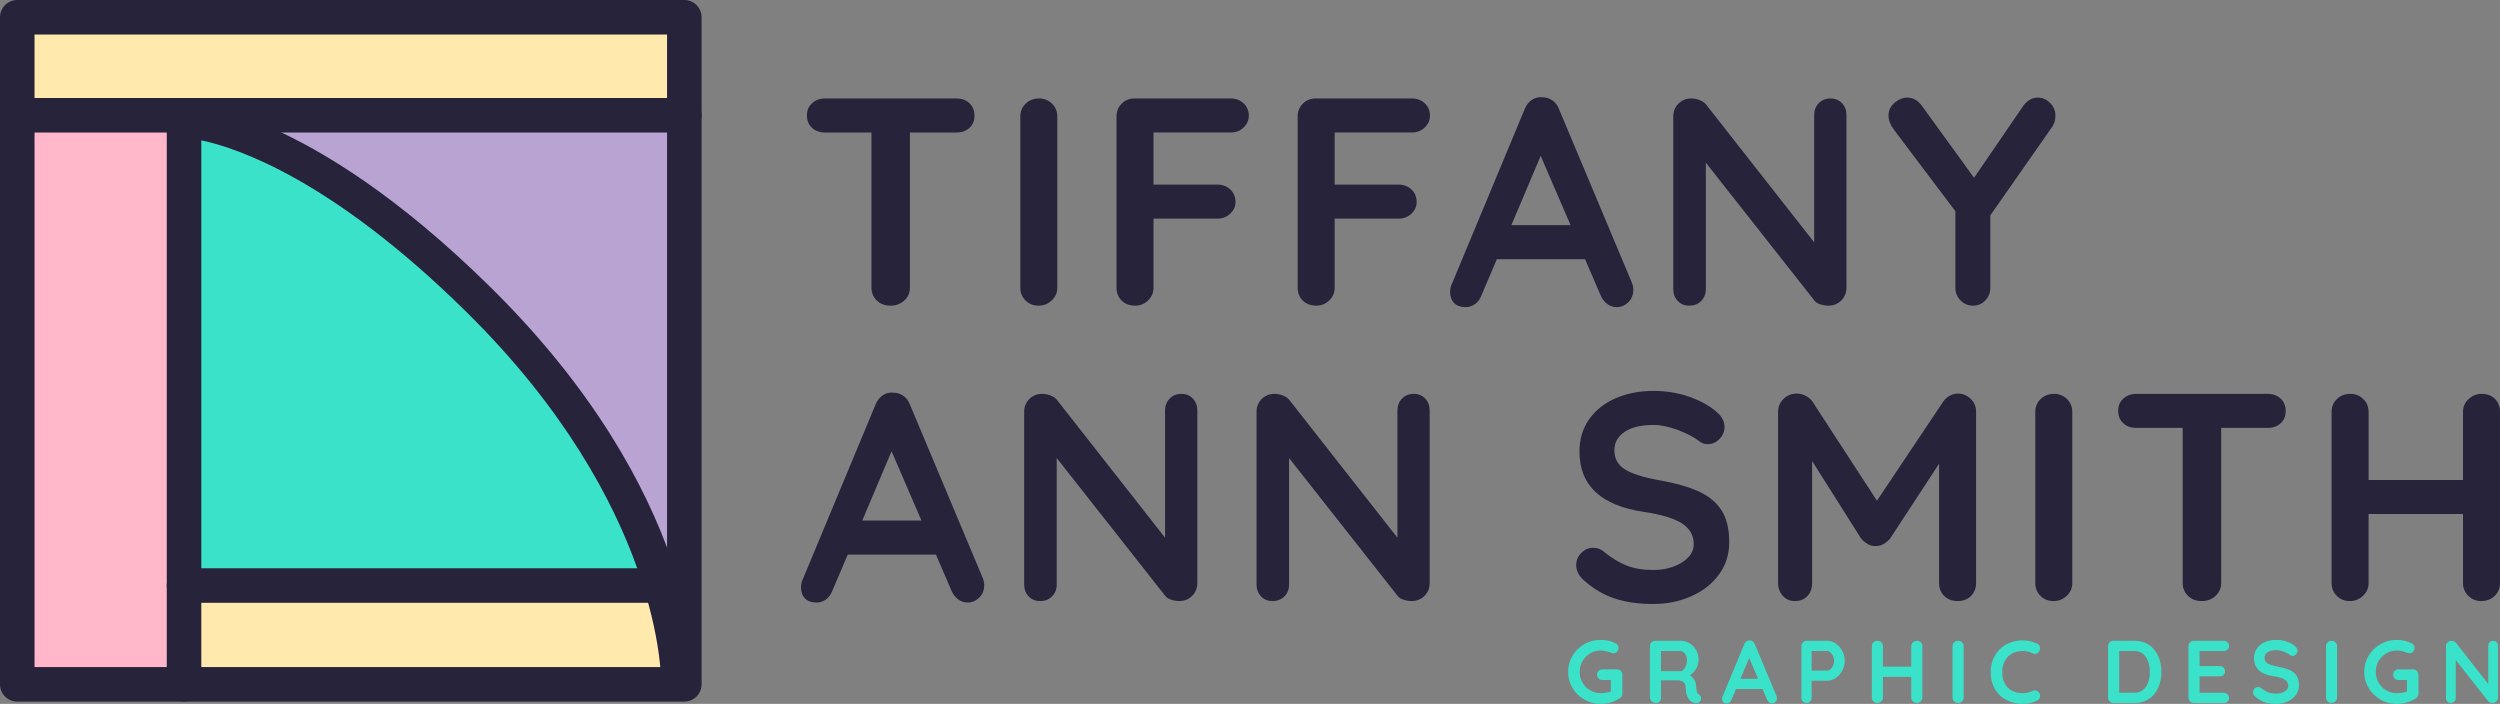<?xml version="1.0" encoding="utf-8"?>
<!-- Generator: Adobe Illustrator 16.0.4, SVG Export Plug-In . SVG Version: 6.00 Build 0)  -->
<!DOCTYPE svg PUBLIC "-//W3C//DTD SVG 1.0//EN" "http://www.w3.org/TR/2001/REC-SVG-20010904/DTD/svg10.dtd">
<svg version="1.0" id="Layer_1" xmlns="http://www.w3.org/2000/svg" xmlns:xlink="http://www.w3.org/1999/xlink" x="0px" y="0px"
	 width="253.379px" height="71.336px" viewBox="0 0 253.379 71.336" enable-background="new 0 0 253.379 71.336"
	 xml:space="preserve">
<rect x="0" y="0" width="253.379" height="71.336" fill="#808080" stroke="none"/>
<rect x="18.75" y="59.229" fill="#FFE9AC" width="50" height="10"/>
<polygon fill="#B8A3D3" points="18.419,11.679 69.75,11.229 69.357,69.357 66.32,56.062 "/>
<rect x="1.75" y="11.229" fill="#FFB7C9" width="17" height="58"/>
<rect x="1.75" y="2.229" fill="#FFE9AC" width="67" height="9"/>
<polygon fill="#3BE2CA" points="18.75,59.229 67.001,59.229 63.856,51.26 59.242,43.236 51.902,33.91 40.196,22.967 28.115,15.174 
	18.753,11.679 "/>
<g>
	<path fill="#27233B" d="M69.357,71.107H1.75c-0.967,0-1.75-0.783-1.75-1.75V1.75C0,0.783,0.783,0,1.75,0h67.607
		c0.967,0,1.75,0.783,1.75,1.75v67.607C71.107,70.324,70.324,71.107,69.357,71.107z M3.5,67.607h64.107V3.5H3.5V67.607z"/>
	<path fill="#27233B" d="M69.357,13.429H1.75c-0.967,0-1.75-0.784-1.75-1.75s0.783-1.75,1.75-1.75h67.607
		c0.967,0,1.75,0.784,1.75,1.75S70.324,13.429,69.357,13.429z"/>
	<path fill="#27233B" d="M18.652,71.094c-0.967,0-1.75-0.783-1.75-1.75V12.215c0-0.467,0.187-0.914,0.519-1.243
		c0.328-0.325,0.771-0.507,1.231-0.507c0.006,0,0.012,0,0.017,0c0.499,0.005,12.429,0.328,30.958,18.559
		c21.261,20.918,20.897,39.483,20.872,40.263c-0.031,0.967-0.839,1.739-1.807,1.691c-0.966-0.032-1.724-0.841-1.691-1.807
		c0.005-0.172,0.254-17.895-19.829-37.651c-13.462-13.246-23.013-16.5-26.77-17.297v55.121
		C20.402,70.311,19.619,71.094,18.652,71.094z"/>
	<path fill="#27233B" d="M67.001,61.092H18.652c-0.967,0-1.75-0.783-1.75-1.75s0.783-1.75,1.75-1.75h48.349
		c0.967,0,1.75,0.783,1.75,1.75S67.968,61.092,67.001,61.092z"/>
</g>
<g>
	<path fill="#3BE2CA" d="M164.278,68.001c0.102,0.105,0.153,0.236,0.153,0.392v1.908c0,0.21-0.094,0.372-0.279,0.486
		c-0.588,0.366-1.233,0.549-1.936,0.549c-0.594,0-1.143-0.146-1.646-0.437s-0.903-0.684-1.197-1.179s-0.44-1.037-0.44-1.625
		s0.146-1.129,0.44-1.624s0.693-0.889,1.197-1.18s1.053-0.437,1.646-0.437c0.595,0,1.11,0.12,1.549,0.36
		c0.09,0.048,0.157,0.111,0.202,0.189c0.045,0.077,0.067,0.161,0.067,0.252c0,0.149-0.05,0.28-0.148,0.392
		c-0.099,0.11-0.221,0.166-0.364,0.166c-0.09,0-0.189-0.023-0.297-0.072c-0.324-0.138-0.66-0.207-1.009-0.207
		c-0.384,0-0.737,0.098-1.062,0.293s-0.58,0.457-0.77,0.787s-0.283,0.69-0.283,1.08c0,0.391,0.094,0.75,0.283,1.08
		s0.445,0.593,0.77,0.787c0.324,0.195,0.678,0.293,1.062,0.293c0.168,0,0.349-0.015,0.54-0.045c0.192-0.03,0.36-0.069,0.505-0.117
		v-1.17h-0.847c-0.156,0-0.286-0.051-0.392-0.153c-0.104-0.102-0.157-0.23-0.157-0.387s0.053-0.285,0.157-0.387
		c0.105-0.103,0.235-0.153,0.392-0.153h1.477C164.047,67.844,164.176,67.896,164.278,68.001z"/>
	<path fill="#3BE2CA" d="M172.347,70.553c0.045,0.078,0.067,0.159,0.067,0.243c0,0.108-0.036,0.207-0.108,0.297
		c-0.09,0.108-0.228,0.162-0.414,0.162c-0.144,0-0.275-0.033-0.396-0.099c-0.433-0.246-0.648-0.747-0.648-1.503
		c0-0.217-0.07-0.388-0.211-0.514c-0.142-0.126-0.344-0.188-0.607-0.188h-1.684v1.746c0,0.161-0.043,0.294-0.13,0.396
		c-0.088,0.103-0.203,0.153-0.347,0.153c-0.175,0-0.326-0.053-0.455-0.158c-0.129-0.104-0.193-0.235-0.193-0.391v-5.202
		c0-0.156,0.053-0.287,0.157-0.392c0.105-0.105,0.236-0.157,0.392-0.157h2.593c0.312,0,0.605,0.084,0.882,0.252
		c0.275,0.168,0.496,0.398,0.661,0.692s0.248,0.624,0.248,0.99c0,0.3-0.081,0.593-0.243,0.878c-0.162,0.284-0.372,0.511-0.63,0.679
		c0.378,0.265,0.585,0.618,0.621,1.062c0.018,0.096,0.026,0.188,0.026,0.279c0.024,0.186,0.048,0.319,0.072,0.4
		c0.023,0.081,0.078,0.143,0.162,0.185C172.24,70.412,172.302,70.475,172.347,70.553z M170.632,67.871
		c0.102-0.103,0.186-0.238,0.252-0.41c0.066-0.171,0.099-0.355,0.099-0.553c0-0.168-0.032-0.323-0.099-0.464
		s-0.15-0.253-0.252-0.338c-0.102-0.084-0.207-0.126-0.314-0.126h-1.972v2.043h1.972C170.425,68.023,170.53,67.973,170.632,67.871z"
		/>
	<path fill="#3BE2CA" d="M180.101,70.76c0,0.156-0.051,0.283-0.153,0.383c-0.102,0.099-0.219,0.148-0.351,0.148
		c-0.108,0-0.206-0.033-0.293-0.1c-0.087-0.065-0.154-0.155-0.202-0.27l-0.468-1.089h-2.683l-0.468,1.098
		c-0.042,0.114-0.106,0.203-0.193,0.266c-0.087,0.063-0.182,0.095-0.283,0.095c-0.156,0-0.274-0.042-0.355-0.126
		s-0.122-0.198-0.122-0.342c0-0.055,0.009-0.111,0.027-0.172l2.241-5.382c0.048-0.12,0.119-0.213,0.216-0.278
		c0.096-0.066,0.204-0.094,0.324-0.081c0.107,0,0.208,0.031,0.301,0.094c0.093,0.063,0.161,0.152,0.203,0.266l2.214,5.274
		C180.085,70.622,180.101,70.694,180.101,70.76z M176.393,68.798h1.8l-0.909-2.106L176.393,68.798z"/>
	<path fill="#3BE2CA" d="M186.05,65.221c0.275,0.183,0.497,0.429,0.666,0.737c0.167,0.31,0.252,0.646,0.252,1.013
		c0,0.36-0.085,0.696-0.252,1.008c-0.169,0.312-0.391,0.56-0.666,0.743c-0.276,0.183-0.567,0.274-0.873,0.274h-1.566v1.701
		c0,0.161-0.048,0.294-0.144,0.396c-0.097,0.103-0.223,0.153-0.378,0.153c-0.15,0-0.273-0.053-0.369-0.158
		c-0.097-0.104-0.145-0.235-0.145-0.391v-5.202c0-0.156,0.053-0.287,0.157-0.392c0.105-0.105,0.236-0.157,0.392-0.157h2.053
		C185.482,64.946,185.773,65.037,186.05,65.221z M185.514,67.826c0.111-0.097,0.201-0.221,0.271-0.374
		c0.068-0.152,0.104-0.313,0.104-0.481s-0.035-0.328-0.104-0.481c-0.069-0.153-0.159-0.275-0.271-0.369
		c-0.111-0.093-0.224-0.14-0.337-0.14h-1.566v1.989h1.566C185.29,67.97,185.402,67.922,185.514,67.826z"/>
	<path fill="#3BE2CA" d="M194.68,65.099c0.103,0.103,0.153,0.234,0.153,0.396v5.202c0,0.155-0.054,0.286-0.162,0.391
		c-0.107,0.105-0.246,0.158-0.414,0.158c-0.149,0-0.278-0.053-0.387-0.158c-0.108-0.104-0.162-0.235-0.162-0.391V68.6h-2.871v2.098
		c0,0.155-0.057,0.286-0.171,0.391c-0.114,0.105-0.246,0.158-0.396,0.158c-0.162,0-0.296-0.053-0.401-0.158
		c-0.104-0.104-0.157-0.235-0.157-0.391v-5.202c0-0.156,0.054-0.287,0.162-0.392c0.108-0.105,0.246-0.157,0.414-0.157
		c0.15,0,0.279,0.052,0.387,0.157c0.108,0.104,0.162,0.235,0.162,0.392v2.069h2.871v-2.069c0-0.156,0.057-0.287,0.171-0.392
		c0.114-0.105,0.246-0.157,0.396-0.157C194.443,64.946,194.578,64.997,194.68,65.099z"/>
	<path fill="#3BE2CA" d="M198.847,71.088c-0.114,0.105-0.246,0.158-0.396,0.158c-0.162,0-0.296-0.053-0.401-0.158
		c-0.104-0.104-0.157-0.235-0.157-0.391v-5.202c0-0.156,0.054-0.287,0.162-0.392c0.108-0.105,0.246-0.157,0.414-0.157
		c0.15,0,0.279,0.052,0.387,0.157c0.108,0.104,0.162,0.235,0.162,0.392v5.202C199.018,70.853,198.961,70.983,198.847,71.088z"/>
	<path fill="#3BE2CA" d="M206.768,65.711c0,0.126-0.045,0.249-0.136,0.369c-0.096,0.126-0.219,0.188-0.368,0.188
		c-0.103,0-0.204-0.026-0.307-0.081c-0.294-0.138-0.611-0.207-0.954-0.207c-0.42,0-0.786,0.089-1.098,0.266
		c-0.312,0.178-0.552,0.427-0.72,0.747c-0.168,0.321-0.252,0.688-0.252,1.103c0,0.708,0.19,1.245,0.571,1.611
		s0.881,0.549,1.498,0.549c0.366,0,0.685-0.069,0.954-0.207c0.108-0.048,0.204-0.072,0.288-0.072c0.156,0,0.288,0.066,0.396,0.198
		c0.09,0.114,0.135,0.237,0.135,0.369c0,0.096-0.024,0.183-0.072,0.261s-0.117,0.139-0.207,0.18
		c-0.468,0.234-0.966,0.352-1.494,0.352c-0.588,0-1.128-0.125-1.619-0.374c-0.492-0.248-0.886-0.616-1.18-1.103
		c-0.294-0.485-0.44-1.073-0.44-1.764c0-0.612,0.139-1.161,0.418-1.646c0.279-0.486,0.665-0.866,1.156-1.139
		c0.492-0.273,1.048-0.41,1.665-0.41c0.534,0,1.029,0.117,1.485,0.352C206.674,65.348,206.768,65.501,206.768,65.711z"/>
	<path fill="#3BE2CA" d="M217.814,65.364c0.405,0.279,0.714,0.657,0.928,1.134c0.213,0.478,0.319,1.01,0.319,1.598
		s-0.106,1.121-0.319,1.598c-0.214,0.477-0.522,0.855-0.928,1.134c-0.404,0.279-0.89,0.419-1.453,0.419h-2.151
		c-0.155,0-0.286-0.053-0.392-0.158c-0.104-0.104-0.157-0.235-0.157-0.391v-5.202c0-0.156,0.053-0.287,0.157-0.392
		c0.105-0.105,0.236-0.157,0.392-0.157h2.151C216.925,64.946,217.41,65.085,217.814,65.364z M217.486,69.612
		c0.27-0.398,0.405-0.904,0.405-1.517s-0.137-1.117-0.41-1.517c-0.272-0.398-0.676-0.599-1.21-0.599h-1.485v4.23h1.485
		C216.812,70.211,217.217,70.012,217.486,69.612z"/>
	<path fill="#3BE2CA" d="M225.762,70.368c0.104,0.105,0.157,0.227,0.157,0.364c0,0.15-0.053,0.273-0.157,0.369
		c-0.105,0.097-0.236,0.145-0.392,0.145h-3.016c-0.155,0-0.286-0.053-0.392-0.158c-0.104-0.104-0.157-0.235-0.157-0.391v-5.202
		c0-0.156,0.053-0.287,0.157-0.392c0.105-0.105,0.236-0.157,0.392-0.157h3.016c0.155,0,0.286,0.049,0.392,0.148
		c0.104,0.099,0.157,0.227,0.157,0.382c0,0.15-0.051,0.271-0.153,0.365c-0.102,0.093-0.233,0.139-0.396,0.139h-2.439v1.53h2.034
		c0.156,0,0.286,0.05,0.392,0.148c0.104,0.1,0.157,0.227,0.157,0.383c0,0.15-0.051,0.271-0.152,0.364
		c-0.103,0.093-0.234,0.14-0.396,0.14h-2.034v1.665h2.439C225.525,70.211,225.656,70.264,225.762,70.368z"/>
	<path fill="#3BE2CA" d="M229.537,71.174c-0.336-0.108-0.651-0.291-0.945-0.549c-0.161-0.145-0.242-0.303-0.242-0.478
		c0-0.138,0.051-0.259,0.152-0.364c0.103-0.104,0.226-0.157,0.369-0.157c0.114,0,0.216,0.036,0.307,0.107
		c0.239,0.198,0.474,0.343,0.701,0.433c0.229,0.09,0.498,0.135,0.811,0.135c0.336,0,0.625-0.075,0.868-0.225
		c0.243-0.15,0.364-0.336,0.364-0.559c0-0.27-0.12-0.481-0.359-0.634c-0.24-0.153-0.621-0.269-1.144-0.347
		c-1.313-0.192-1.971-0.805-1.971-1.836c0-0.378,0.099-0.707,0.297-0.985c0.198-0.279,0.468-0.492,0.811-0.64
		c0.342-0.146,0.723-0.221,1.143-0.221c0.378,0,0.733,0.058,1.066,0.171c0.333,0.114,0.61,0.265,0.833,0.45
		c0.174,0.139,0.261,0.297,0.261,0.478c0,0.138-0.051,0.26-0.153,0.364c-0.102,0.105-0.222,0.157-0.359,0.157
		c-0.091,0-0.172-0.026-0.243-0.081c-0.156-0.126-0.374-0.241-0.652-0.346c-0.279-0.105-0.53-0.158-0.752-0.158
		c-0.378,0-0.671,0.071-0.878,0.212s-0.31,0.325-0.31,0.554c0,0.258,0.106,0.453,0.319,0.585s0.547,0.239,1.003,0.323
		c0.517,0.091,0.929,0.206,1.237,0.347c0.31,0.142,0.542,0.333,0.698,0.576c0.155,0.243,0.233,0.565,0.233,0.968
		c0,0.378-0.106,0.709-0.319,0.994s-0.496,0.504-0.851,0.657c-0.354,0.153-0.734,0.229-1.143,0.229
		C230.257,71.336,229.873,71.282,229.537,71.174z"/>
	<path fill="#3BE2CA" d="M236.7,71.088c-0.114,0.105-0.246,0.158-0.396,0.158c-0.162,0-0.296-0.053-0.401-0.158
		c-0.104-0.104-0.157-0.235-0.157-0.391v-5.202c0-0.156,0.054-0.287,0.162-0.392c0.108-0.105,0.246-0.157,0.414-0.157
		c0.15,0,0.279,0.052,0.387,0.157c0.108,0.104,0.162,0.235,0.162,0.392v5.202C236.871,70.853,236.814,70.983,236.7,71.088z"/>
	<path fill="#3BE2CA" d="M244.963,68.001c0.102,0.105,0.153,0.236,0.153,0.392v1.908c0,0.21-0.094,0.372-0.279,0.486
		c-0.588,0.366-1.233,0.549-1.936,0.549c-0.594,0-1.143-0.146-1.646-0.437s-0.903-0.684-1.197-1.179s-0.44-1.037-0.44-1.625
		s0.146-1.129,0.44-1.624s0.693-0.889,1.197-1.18s1.053-0.437,1.646-0.437c0.595,0,1.11,0.12,1.549,0.36
		c0.09,0.048,0.157,0.111,0.202,0.189c0.045,0.077,0.067,0.161,0.067,0.252c0,0.149-0.05,0.28-0.148,0.392
		c-0.099,0.11-0.221,0.166-0.364,0.166c-0.09,0-0.189-0.023-0.297-0.072c-0.324-0.138-0.66-0.207-1.009-0.207
		c-0.384,0-0.737,0.098-1.062,0.293s-0.58,0.457-0.77,0.787s-0.283,0.69-0.283,1.08c0,0.391,0.094,0.75,0.283,1.08
		s0.445,0.593,0.77,0.787c0.324,0.195,0.678,0.293,1.062,0.293c0.168,0,0.349-0.015,0.54-0.045c0.192-0.03,0.36-0.069,0.505-0.117
		v-1.17H243.1c-0.156,0-0.286-0.051-0.392-0.153c-0.104-0.102-0.157-0.23-0.157-0.387s0.053-0.285,0.157-0.387
		c0.105-0.103,0.235-0.153,0.392-0.153h1.477C244.731,67.844,244.86,67.896,244.963,68.001z"/>
	<path fill="#3BE2CA" d="M253.035,65.09c0.09,0.096,0.136,0.216,0.136,0.36v5.247c0,0.155-0.053,0.286-0.158,0.391
		c-0.104,0.105-0.235,0.158-0.392,0.158c-0.084,0-0.166-0.014-0.247-0.041c-0.081-0.026-0.14-0.064-0.176-0.112l-3.303-4.194v3.844
		c0,0.144-0.047,0.264-0.14,0.359c-0.093,0.097-0.215,0.145-0.364,0.145c-0.145,0-0.261-0.048-0.352-0.145
		c-0.09-0.096-0.135-0.216-0.135-0.359v-5.247c0-0.156,0.053-0.287,0.157-0.392c0.105-0.105,0.236-0.157,0.392-0.157
		c0.091,0,0.179,0.018,0.266,0.054s0.151,0.084,0.193,0.144l3.276,4.177v-3.87c0-0.145,0.047-0.265,0.14-0.36
		s0.211-0.144,0.355-0.144C252.828,64.946,252.945,64.994,253.035,65.09z"/>
</g>
<g>
	<path fill="#27233B" d="M98.252,10.459c0.34,0.32,0.51,0.74,0.51,1.26s-0.17,0.936-0.51,1.244c-0.342,0.311-0.781,0.466-1.32,0.466
		h-4.711v15.72c0,0.521-0.189,0.955-0.57,1.305c-0.379,0.351-0.85,0.525-1.408,0.525c-0.561,0-1.021-0.175-1.381-0.525
		c-0.359-0.35-0.539-0.784-0.539-1.305v-15.72h-4.711c-0.539,0-0.98-0.16-1.32-0.479c-0.34-0.32-0.51-0.74-0.51-1.261
		c0-0.499,0.176-0.909,0.525-1.229s0.785-0.48,1.305-0.48h13.32C97.471,9.979,97.91,10.139,98.252,10.459z"/>
	<path fill="#27233B" d="M106.59,30.453c-0.379,0.351-0.82,0.525-1.318,0.525c-0.541,0-0.986-0.175-1.336-0.525
		c-0.35-0.35-0.525-0.784-0.525-1.305v-17.34c0-0.52,0.18-0.955,0.541-1.305c0.359-0.35,0.818-0.525,1.379-0.525
		c0.5,0,0.93,0.176,1.291,0.525c0.359,0.35,0.539,0.785,0.539,1.305v17.34C107.16,29.669,106.971,30.104,106.59,30.453z"/>
	<path fill="#27233B" d="M116.91,13.429v5.28h6.48c0.52,0,0.955,0.164,1.305,0.494s0.525,0.756,0.525,1.275
		c0,0.439-0.176,0.83-0.525,1.17s-0.785,0.51-1.305,0.51h-6.48v6.99c0,0.521-0.186,0.955-0.555,1.305
		c-0.371,0.351-0.805,0.525-1.305,0.525c-0.561,0-1.016-0.17-1.365-0.51s-0.525-0.78-0.525-1.32v-17.34
		c0-0.52,0.176-0.955,0.525-1.305s0.785-0.525,1.305-0.525h9.75c0.52,0,0.955,0.165,1.305,0.495s0.525,0.755,0.525,1.274
		c0,0.44-0.176,0.83-0.525,1.17c-0.35,0.341-0.785,0.511-1.305,0.511H116.91z"/>
	<path fill="#27233B" d="M135.271,13.429v5.28h6.48c0.52,0,0.953,0.164,1.305,0.494c0.35,0.33,0.523,0.756,0.523,1.275
		c0,0.439-0.174,0.83-0.523,1.17c-0.352,0.34-0.785,0.51-1.305,0.51h-6.48v6.99c0,0.521-0.186,0.955-0.555,1.305
		c-0.371,0.351-0.807,0.525-1.307,0.525c-0.559,0-1.014-0.17-1.363-0.51c-0.352-0.34-0.525-0.78-0.525-1.32v-17.34
		c0-0.52,0.174-0.955,0.525-1.305c0.35-0.35,0.783-0.525,1.305-0.525h9.75c0.52,0,0.955,0.165,1.305,0.495s0.525,0.755,0.525,1.274
		c0,0.44-0.176,0.83-0.525,1.17c-0.35,0.341-0.785,0.511-1.305,0.511H135.271z"/>
	<path fill="#27233B" d="M165.541,29.358c0,0.521-0.17,0.945-0.51,1.274c-0.342,0.33-0.73,0.496-1.17,0.496
		c-0.361,0-0.686-0.11-0.977-0.33c-0.289-0.221-0.514-0.52-0.674-0.9l-1.561-3.63h-8.939l-1.561,3.66
		c-0.141,0.38-0.355,0.675-0.645,0.885c-0.291,0.21-0.605,0.315-0.945,0.315c-0.52,0-0.916-0.141-1.186-0.42
		c-0.27-0.28-0.404-0.66-0.404-1.141c0-0.18,0.029-0.369,0.09-0.57l7.471-17.939c0.158-0.4,0.398-0.71,0.719-0.93
		c0.32-0.221,0.68-0.311,1.08-0.271c0.359,0,0.695,0.104,1.006,0.315c0.309,0.209,0.535,0.505,0.674,0.885l7.381,17.58
		C165.49,28.898,165.541,29.139,165.541,29.358z M153.18,22.818h6l-3.029-7.02L153.18,22.818z"/>
	<path fill="#27233B" d="M186.689,10.459c0.301,0.32,0.451,0.72,0.451,1.199v17.49c0,0.521-0.176,0.955-0.525,1.305
		c-0.35,0.351-0.785,0.525-1.305,0.525c-0.281,0-0.555-0.045-0.826-0.135c-0.27-0.09-0.465-0.215-0.584-0.375l-11.01-13.98v12.811
		c0,0.479-0.156,0.88-0.465,1.199c-0.311,0.32-0.715,0.48-1.215,0.48c-0.48,0-0.871-0.16-1.17-0.48
		c-0.301-0.319-0.451-0.72-0.451-1.199v-17.49c0-0.52,0.176-0.955,0.525-1.305s0.785-0.525,1.305-0.525
		c0.301,0,0.596,0.061,0.885,0.18c0.291,0.12,0.506,0.281,0.646,0.48l10.92,13.92v-12.9c0-0.479,0.154-0.879,0.465-1.199
		c0.309-0.32,0.705-0.48,1.184-0.48C186,9.979,186.391,10.139,186.689,10.459z"/>
	<path fill="#27233B" d="M207.99,12.858l-6.27,8.97v7.32c0,0.521-0.17,0.955-0.51,1.305c-0.342,0.351-0.75,0.525-1.23,0.525
		c-0.5,0-0.926-0.175-1.275-0.525c-0.35-0.35-0.525-0.784-0.525-1.305v-7.74l-6.24-8.279c-0.359-0.48-0.539-0.95-0.539-1.41
		c0-0.52,0.205-0.955,0.615-1.305s0.844-0.525,1.305-0.525c0.559,0,1.051,0.28,1.471,0.84l5.279,7.29l4.949-7.229
		c0.42-0.601,0.92-0.9,1.5-0.9c0.48,0,0.9,0.18,1.26,0.54c0.361,0.36,0.541,0.8,0.541,1.319
		C208.32,12.148,208.211,12.519,207.99,12.858z"/>
</g>
<g>
	<path fill="#27233B" d="M99.752,59.298c0,0.521-0.17,0.945-0.51,1.274c-0.342,0.33-0.73,0.496-1.17,0.496
		c-0.361,0-0.686-0.11-0.977-0.33c-0.289-0.221-0.514-0.52-0.674-0.9l-1.561-3.63h-8.939l-1.561,3.66
		c-0.141,0.38-0.355,0.675-0.645,0.885c-0.291,0.21-0.605,0.315-0.945,0.315c-0.52,0-0.916-0.141-1.186-0.42
		c-0.27-0.28-0.404-0.66-0.404-1.141c0-0.18,0.029-0.369,0.09-0.57l7.471-17.939c0.158-0.4,0.398-0.71,0.719-0.93
		c0.32-0.221,0.68-0.311,1.08-0.271c0.359,0,0.695,0.104,1.006,0.315c0.309,0.209,0.535,0.505,0.674,0.885l7.381,17.58
		C99.701,58.838,99.752,59.078,99.752,59.298z M87.391,52.758h6l-3.029-7.02L87.391,52.758z"/>
	<path fill="#27233B" d="M120.9,40.398c0.301,0.32,0.451,0.72,0.451,1.199v17.49c0,0.521-0.176,0.955-0.525,1.305
		c-0.35,0.351-0.785,0.525-1.305,0.525c-0.281,0-0.555-0.045-0.826-0.135c-0.27-0.09-0.465-0.215-0.584-0.375l-11.01-13.98v12.811
		c0,0.479-0.156,0.88-0.465,1.199c-0.311,0.32-0.715,0.48-1.215,0.48c-0.48,0-0.871-0.16-1.17-0.48
		c-0.301-0.319-0.451-0.72-0.451-1.199v-17.49c0-0.52,0.176-0.955,0.525-1.305s0.785-0.525,1.305-0.525
		c0.301,0,0.596,0.061,0.885,0.18c0.291,0.12,0.506,0.281,0.646,0.48l10.92,13.92v-12.9c0-0.479,0.154-0.879,0.465-1.199
		c0.309-0.32,0.705-0.48,1.184-0.48C120.211,39.918,120.602,40.078,120.9,40.398z"/>
	<path fill="#27233B" d="M144.451,40.398c0.301,0.32,0.449,0.72,0.449,1.199v17.49c0,0.521-0.174,0.955-0.523,1.305
		c-0.352,0.351-0.785,0.525-1.307,0.525c-0.279,0-0.555-0.045-0.824-0.135s-0.465-0.215-0.586-0.375l-11.01-13.98v12.811
		c0,0.479-0.154,0.88-0.465,1.199c-0.311,0.32-0.715,0.48-1.215,0.48c-0.48,0-0.869-0.16-1.17-0.48
		c-0.299-0.319-0.449-0.72-0.449-1.199v-17.49c0-0.52,0.174-0.955,0.525-1.305c0.35-0.35,0.783-0.525,1.305-0.525
		c0.299,0,0.594,0.061,0.885,0.18c0.289,0.12,0.504,0.281,0.645,0.48l10.92,13.92v-12.9c0-0.479,0.154-0.879,0.465-1.199
		s0.705-0.48,1.186-0.48S144.15,40.078,144.451,40.398z"/>
	<path fill="#27233B" d="M163.711,60.678c-1.121-0.359-2.172-0.97-3.15-1.83c-0.541-0.479-0.811-1.01-0.811-1.59
		c0-0.459,0.17-0.865,0.51-1.215s0.75-0.525,1.23-0.525c0.379,0,0.721,0.121,1.02,0.36c0.801,0.66,1.58,1.14,2.34,1.44
		c0.76,0.3,1.66,0.449,2.701,0.449c1.119,0,2.084-0.25,2.895-0.75s1.215-1.119,1.215-1.859c0-0.9-0.4-1.605-1.199-2.115
		c-0.801-0.51-2.07-0.895-3.811-1.154c-4.381-0.641-6.57-2.681-6.57-6.121c0-1.26,0.33-2.354,0.99-3.285
		c0.66-0.93,1.561-1.639,2.699-2.129c1.141-0.49,2.41-0.735,3.811-0.735c1.26,0,2.445,0.19,3.555,0.569
		c1.111,0.381,2.035,0.881,2.775,1.5c0.58,0.461,0.871,0.99,0.871,1.59c0,0.461-0.172,0.865-0.512,1.216s-0.74,0.524-1.199,0.524
		c-0.301,0-0.57-0.09-0.811-0.27c-0.52-0.42-1.244-0.805-2.174-1.155c-0.93-0.35-1.766-0.524-2.506-0.524
		c-1.26,0-2.234,0.234-2.924,0.705c-0.691,0.47-1.035,1.084-1.035,1.845c0,0.86,0.354,1.511,1.064,1.95
		c0.709,0.439,1.824,0.8,3.346,1.08c1.719,0.299,3.094,0.686,4.125,1.154c1.029,0.471,1.805,1.11,2.324,1.92
		c0.52,0.811,0.779,1.886,0.779,3.225c0,1.261-0.355,2.366-1.064,3.316c-0.711,0.949-1.654,1.68-2.836,2.189
		c-1.18,0.51-2.449,0.765-3.809,0.765C166.109,61.218,164.83,61.038,163.711,60.678z"/>
	<path fill="#27233B" d="M199.725,40.413c0.369,0.351,0.555,0.785,0.555,1.305v17.37c0,0.521-0.17,0.955-0.51,1.305
		c-0.34,0.351-0.791,0.525-1.35,0.525c-0.561,0-1.016-0.17-1.365-0.51s-0.525-0.78-0.525-1.32v-12.09l-4.949,7.561
		c-0.201,0.239-0.432,0.435-0.691,0.584c-0.26,0.15-0.529,0.215-0.809,0.195c-0.262,0.02-0.521-0.045-0.781-0.195
		c-0.26-0.149-0.49-0.345-0.689-0.584l-4.949-7.83v12.359c0,0.54-0.16,0.98-0.48,1.32s-0.74,0.51-1.26,0.51
		c-0.5,0-0.91-0.175-1.23-0.525c-0.32-0.35-0.48-0.784-0.48-1.305v-17.37c0-0.499,0.186-0.93,0.555-1.29
		c0.371-0.359,0.816-0.539,1.336-0.539c0.301,0,0.6,0.074,0.9,0.225c0.299,0.15,0.529,0.345,0.689,0.584l6.539,10.051l6.721-10.051
		c0.16-0.239,0.375-0.434,0.645-0.584c0.271-0.15,0.545-0.225,0.826-0.225C198.92,39.889,199.354,40.063,199.725,40.413z"/>
	<path fill="#27233B" d="M209.459,60.393c-0.379,0.351-0.82,0.525-1.318,0.525c-0.541,0-0.986-0.175-1.336-0.525
		c-0.35-0.35-0.525-0.784-0.525-1.305v-17.34c0-0.52,0.18-0.955,0.541-1.305c0.359-0.35,0.818-0.525,1.379-0.525
		c0.5,0,0.93,0.176,1.291,0.525c0.359,0.35,0.539,0.785,0.539,1.305v17.34C210.029,59.608,209.84,60.043,209.459,60.393z"/>
	<path fill="#27233B" d="M231.148,40.398c0.34,0.32,0.51,0.74,0.51,1.26s-0.17,0.936-0.51,1.244c-0.34,0.311-0.779,0.466-1.32,0.466
		h-4.709v15.72c0,0.521-0.191,0.955-0.57,1.305c-0.381,0.351-0.85,0.525-1.41,0.525s-1.02-0.175-1.379-0.525
		c-0.361-0.35-0.541-0.784-0.541-1.305v-15.72h-4.709c-0.541,0-0.98-0.16-1.32-0.479c-0.342-0.32-0.51-0.74-0.51-1.261
		c0-0.499,0.174-0.909,0.523-1.229s0.785-0.48,1.307-0.48h13.318C230.369,39.918,230.809,40.078,231.148,40.398z"/>
	<path fill="#27233B" d="M252.869,40.428c0.34,0.34,0.51,0.78,0.51,1.32v17.34c0,0.521-0.18,0.955-0.539,1.305
		c-0.361,0.351-0.82,0.525-1.381,0.525c-0.5,0-0.93-0.175-1.289-0.525c-0.361-0.35-0.541-0.784-0.541-1.305v-6.99h-9.57v6.99
		c0,0.521-0.189,0.955-0.57,1.305c-0.379,0.351-0.82,0.525-1.318,0.525c-0.541,0-0.986-0.175-1.336-0.525
		c-0.35-0.35-0.525-0.784-0.525-1.305v-17.34c0-0.52,0.18-0.955,0.541-1.305c0.359-0.35,0.818-0.525,1.379-0.525
		c0.5,0,0.93,0.176,1.291,0.525c0.359,0.35,0.539,0.785,0.539,1.305v6.9h9.57v-6.9c0-0.52,0.189-0.955,0.57-1.305
		c0.379-0.35,0.82-0.525,1.32-0.525C252.078,39.918,252.529,40.088,252.869,40.428z"/>
</g>
</svg>
